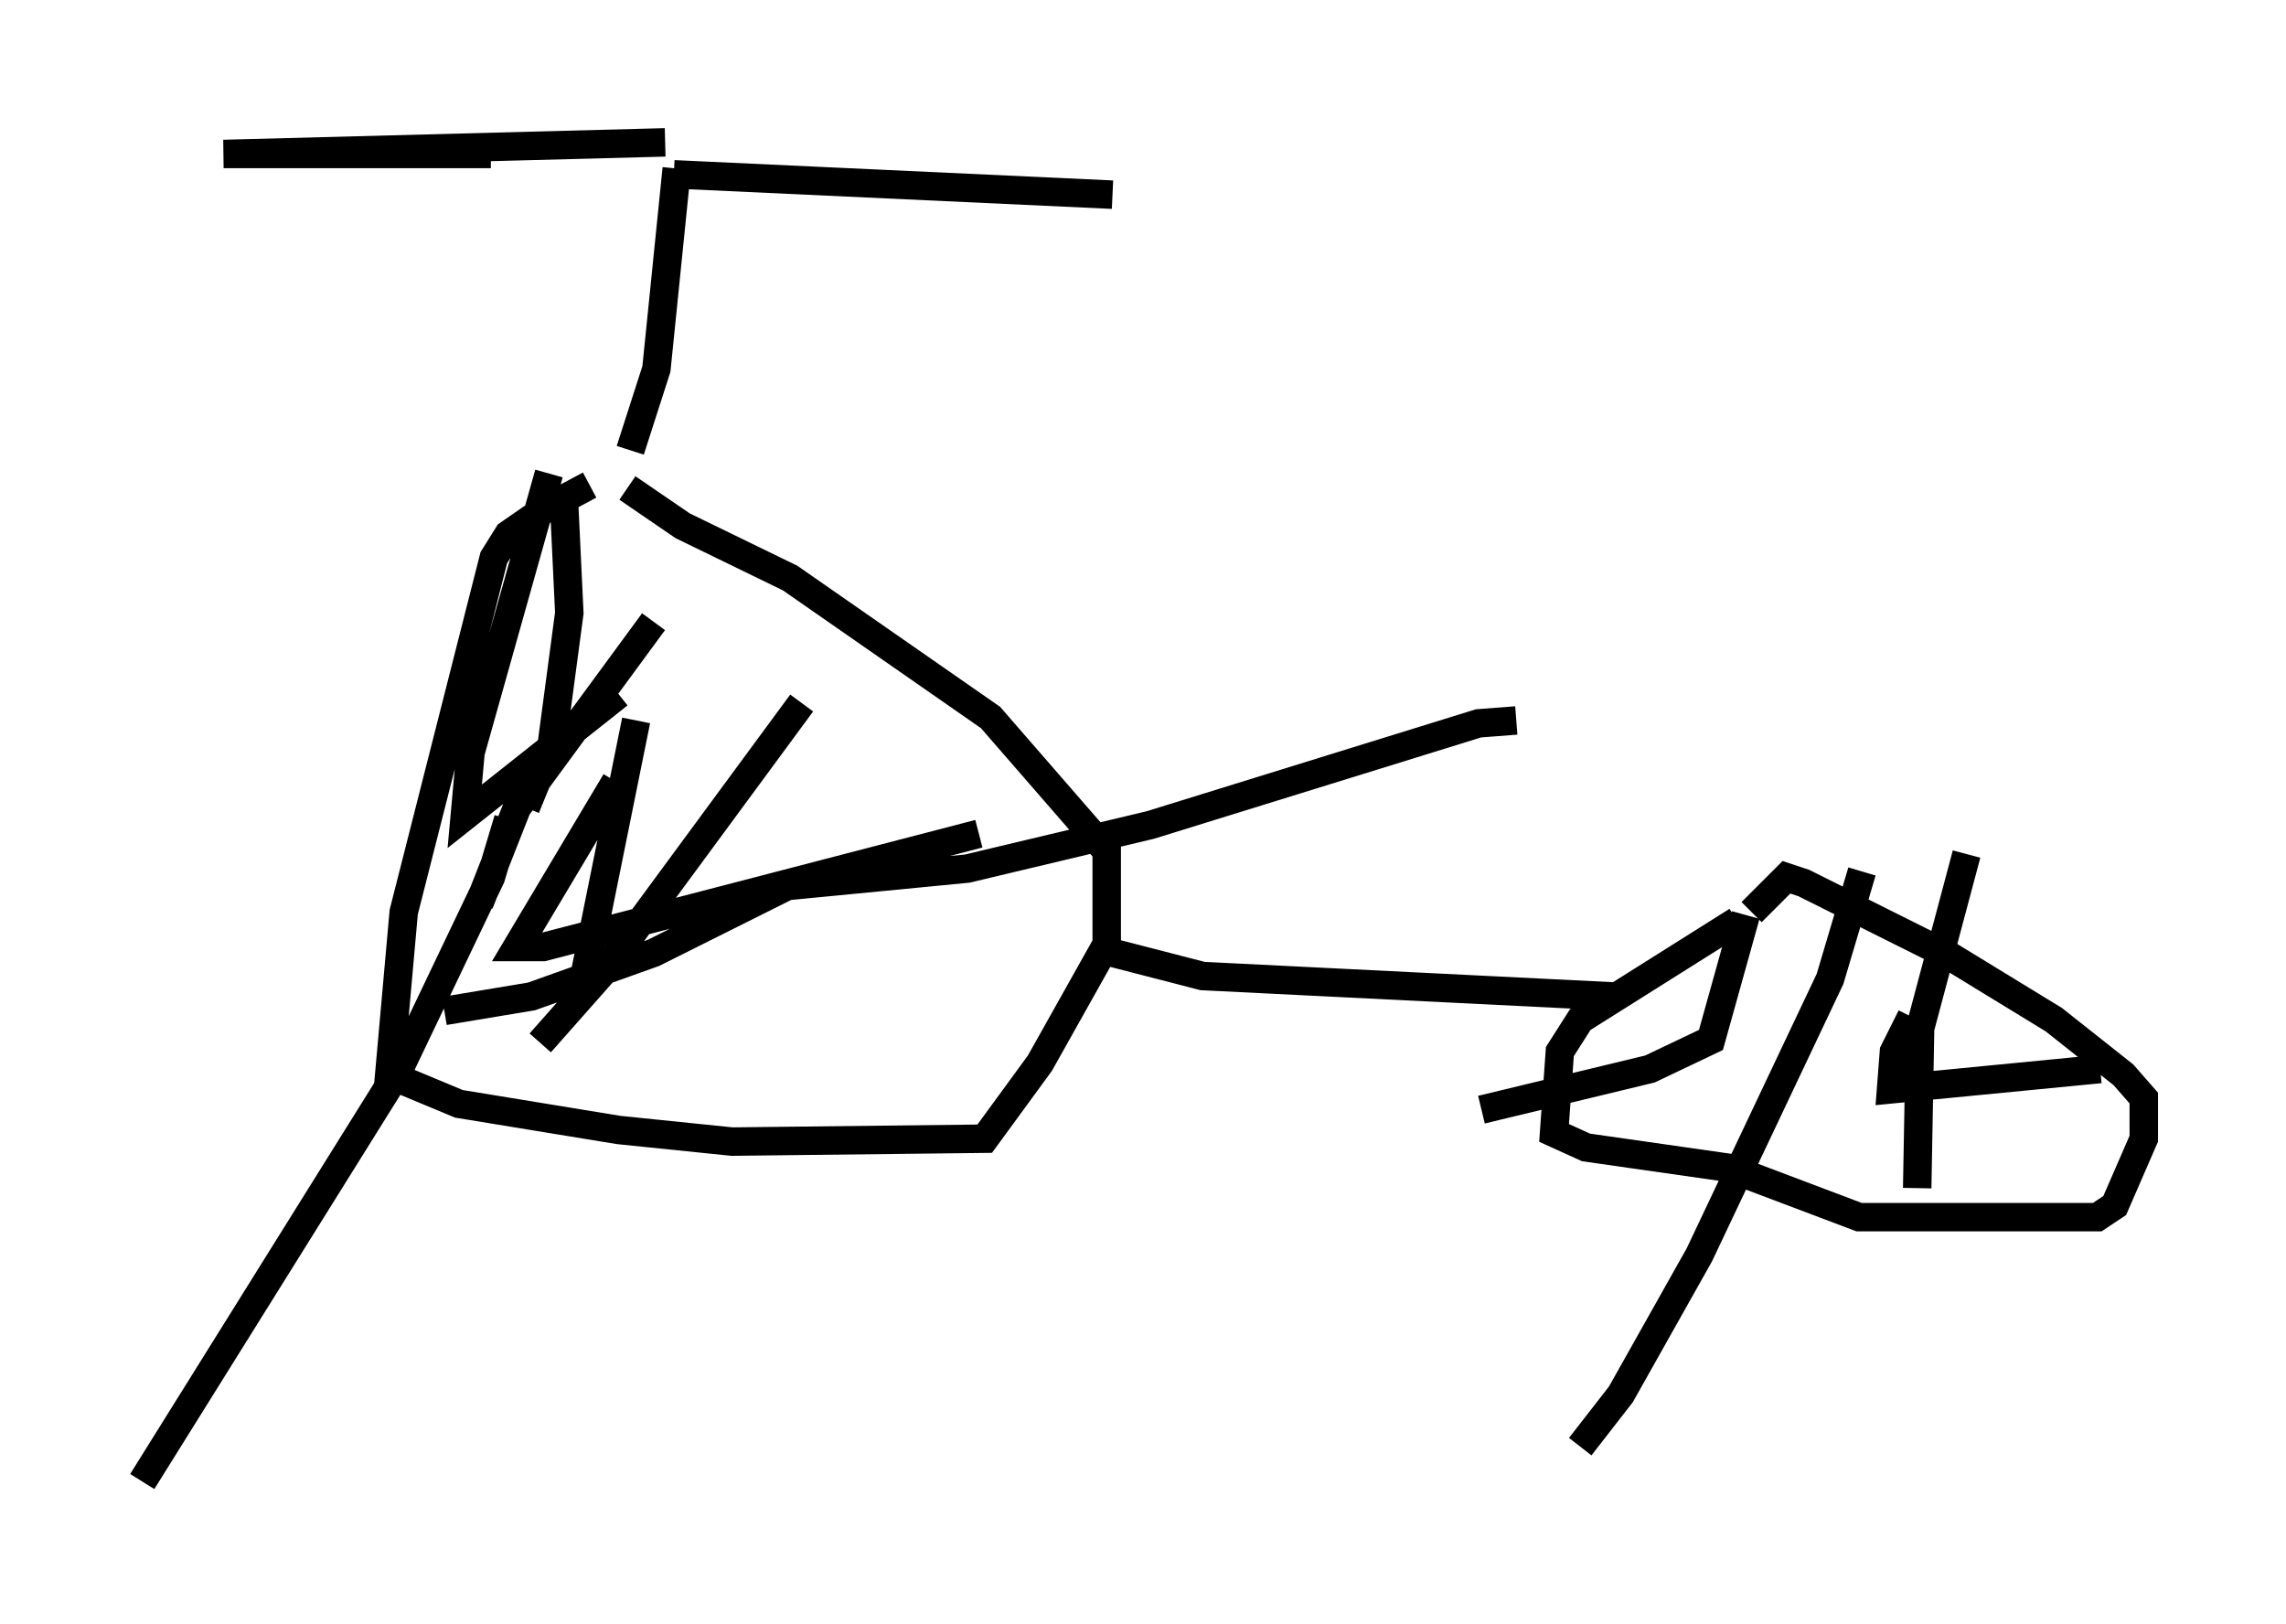 <?xml version="1.0" encoding="utf-8" ?>
<svg baseProfile="full" height="57.061" version="1.1" width="80.336" xmlns="http://www.w3.org/2000/svg" xmlns:ev="http://www.w3.org/2001/xml-events" xmlns:xlink="http://www.w3.org/1999/xlink"><defs /><rect fill="white" height="57.061" width="80.336" x="0" y="0" /><path d="M22.967, 16.536 m-2.246, 0.51 l-1.531, 0.817 -1.327, 0.919 l-0.51, 0.817 -3.165, 12.454 l-0.51, 5.717 2.45, 1.021 l5.615, 0.919 3.981, 0.408 l8.881, -0.102 1.94, -2.654 l2.348, -4.185 0.0, -3.267 l-4.083, -4.696 -7.044, -4.9 l-3.777, -1.838 -1.94, -1.327 m17.048, 16.334 l3.165, 0.817 14.394, 0.715 m4.39, -2.654 l-5.513, 3.471 -0.715, 1.123 l-0.204, 2.858 1.123, 0.51 l5.002, 0.715 4.594, 1.735 l8.371, 0.0 0.613, -0.408 l1.021, -2.348 0.0, -1.429 l-0.715, -0.817 -2.45, -1.94 l-3.675, -2.246 -5.104, -2.552 l-0.613, -0.204 -1.225, 1.225 m-0.204, 0.102 l-1.225, 4.39 -2.144, 1.021 l-5.921, 1.429 m13.373, -8.371 l-1.123, 3.777 -4.594, 9.698 l-2.756, 4.9 -1.429, 1.838 m13.577, -20.825 l-1.633, 6.125 -0.102, 5.615 m-0.204, -6.023 l-0.613, 1.225 -0.102, 1.327 l7.35, -0.715 m-54.003, -20.315 l0.204, 4.288 -0.613, 4.594 l-0.919, 2.246 m4.492, -6.533 l-4.798, 6.533 -1.327, 3.369 m2.45, -15.109 l-2.756, 9.8 -0.204, 2.246 l5.41, -4.288 m0.613, 0.919 l-1.94, 9.596 m7.758, -10.208 l-6.84, 9.29 -2.348, 2.654 m1.021, -3.165 l0.0, 0.0 m1.633, -6.023 l-3.471, 5.819 0.919, 0.0 l15.313, -3.981 m18.886, -3.981 l-1.327, 0.102 -11.536, 3.573 l-6.431, 1.531 -6.329, 0.613 m0.0, 0.0 l-4.696, 2.348 -4.288, 1.531 l-3.063, 0.51 m2.246, -6.738 l-0.613, 2.042 -3.267, 6.84 l-8.983, 14.394 m17.15, -36.24 l0.919, -2.858 0.715, -7.044 m-0.408, -0.919 l-15.517, 0.408 9.392, 0.0 m6.431, 0.715 l15.415, 0.715 " fill="none" stroke="black" stroke-width="1" /></svg>